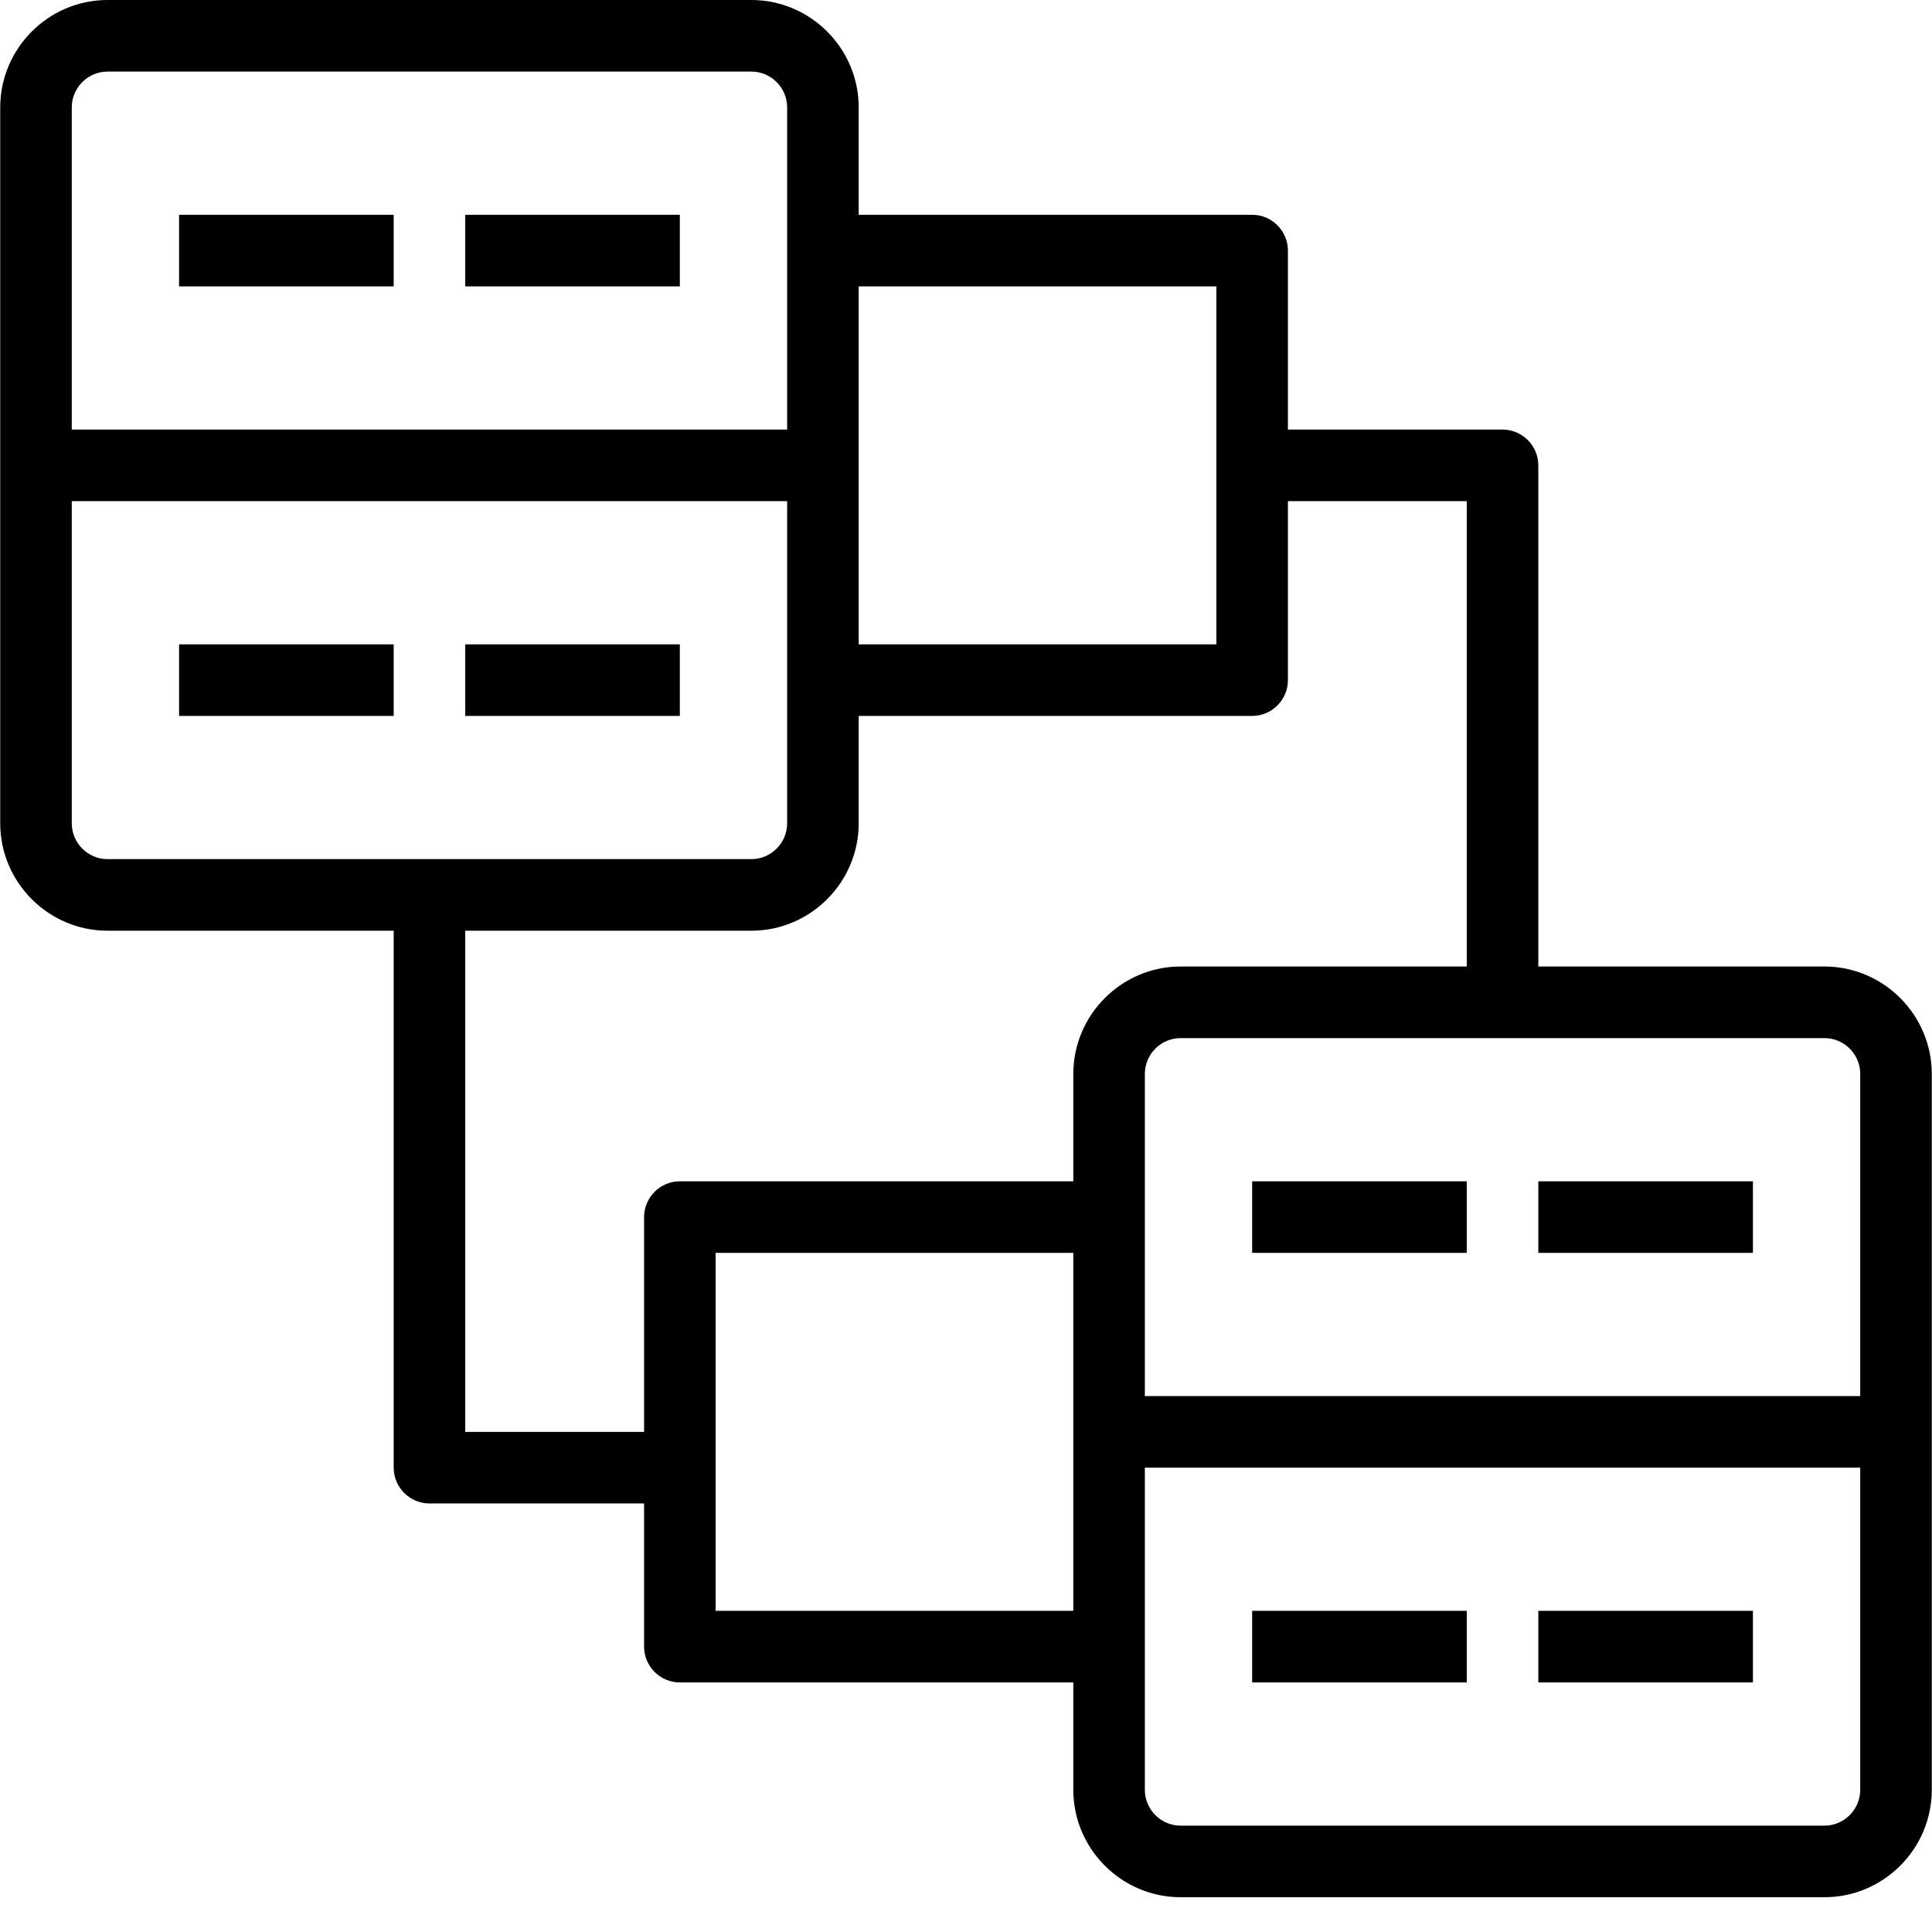 <svg xmlns="http://www.w3.org/2000/svg" xmlns:xlink="http://www.w3.org/1999/xlink" width="500" zoomAndPan="magnify" viewBox="0 0 375 375" height="500" preserveAspectRatio="xMidYMid meet" version="1.0"><defs><clipPath id="c801bce409"><path d="M 0 0 L 375 0 L 375 368.25 L 0 368.25 Z M 0 0 " clip-rule="nonzero"/></clipPath></defs><rect x="-37.5" width="450" fill="#ffffff" y="-37.5" height="450" fill-opacity="1"/><rect x="-37.5" width="450" fill="#ffffff" y="-37.5" height="450" fill-opacity="1"/><rect x="-37.5" width="450" fill="#ffffff" y="-37.5" height="450" fill-opacity="1"/><g clip-path="url(#c801bce409)"><path fill="#000000" d="M 34.758 125.066 L 76.414 125.066 L 76.414 138.961 L 34.758 138.961 Z M 90.301 138.961 L 131.957 138.961 L 131.957 125.066 L 90.301 125.066 Z M 34.758 55.586 L 76.414 55.586 L 76.414 41.688 L 34.758 41.688 Z M 90.301 55.586 L 131.957 55.586 L 131.957 41.688 L 90.301 41.688 Z M 374.957 208.445 L 374.957 347.406 C 374.957 358.871 365.582 368.25 354.129 368.25 L 229.156 368.25 C 217.703 368.25 208.328 358.871 208.328 347.406 L 208.328 326.562 L 131.957 326.562 C 128.141 326.562 125.016 323.434 125.016 319.613 L 125.016 291.82 L 83.359 291.82 C 79.539 291.82 76.414 288.695 76.414 284.871 L 76.414 180.652 L 20.871 180.652 C 9.418 180.652 0.043 171.27 0.043 159.805 L 0.043 20.844 C 0.043 9.379 9.418 0 20.871 0 L 145.844 0 C 157.297 0 166.672 9.379 166.672 20.844 L 166.672 41.688 L 243.043 41.688 C 246.859 41.688 249.984 44.816 249.984 48.637 L 249.984 83.379 L 291.641 83.379 C 295.461 83.379 298.586 86.504 298.586 90.324 L 298.586 187.598 L 354.129 187.598 C 365.582 187.598 374.957 196.98 374.957 208.445 Z M 354.129 201.496 L 229.156 201.496 C 225.34 201.496 222.215 204.621 222.215 208.445 L 222.215 270.977 L 361.07 270.977 L 361.07 208.445 C 361.07 204.621 357.945 201.496 354.129 201.496 Z M 166.672 55.586 L 166.672 125.066 L 236.102 125.066 L 236.102 55.586 Z M 13.93 83.379 L 152.785 83.379 L 152.785 20.844 C 152.785 17.023 149.66 13.895 145.844 13.895 L 20.871 13.895 C 17.055 13.895 13.93 17.023 13.93 20.844 Z M 20.871 166.754 L 145.844 166.754 C 149.66 166.754 152.785 163.629 152.785 159.805 L 152.785 97.273 L 13.93 97.273 L 13.93 159.805 C 13.93 163.629 17.055 166.754 20.871 166.754 Z M 131.957 229.289 L 208.328 229.289 L 208.328 208.445 C 208.328 196.98 217.703 187.598 229.156 187.598 L 284.699 187.598 L 284.699 97.273 L 249.984 97.273 L 249.984 132.016 C 249.984 135.836 246.859 138.961 243.043 138.961 L 166.672 138.961 L 166.672 159.805 C 166.672 171.27 157.297 180.652 145.844 180.652 L 90.301 180.652 L 90.301 277.926 L 125.016 277.926 L 125.016 236.234 C 125.016 232.414 128.141 229.289 131.957 229.289 Z M 208.328 312.664 L 208.328 243.184 L 138.898 243.184 L 138.898 312.664 Z M 361.07 284.871 L 222.215 284.871 L 222.215 347.406 C 222.215 351.227 225.34 354.355 229.156 354.355 L 354.129 354.355 C 357.945 354.355 361.07 351.227 361.07 347.406 Z M 284.699 229.289 L 243.043 229.289 L 243.043 243.184 L 284.699 243.184 Z M 340.242 229.289 L 298.586 229.289 L 298.586 243.184 L 340.242 243.184 Z M 284.699 312.664 L 243.043 312.664 L 243.043 326.562 L 284.699 326.562 Z M 340.242 312.664 L 298.586 312.664 L 298.586 326.562 L 340.242 326.562 Z M 340.242 312.664 " fill-opacity="1" fill-rule="nonzero"/></g></svg>